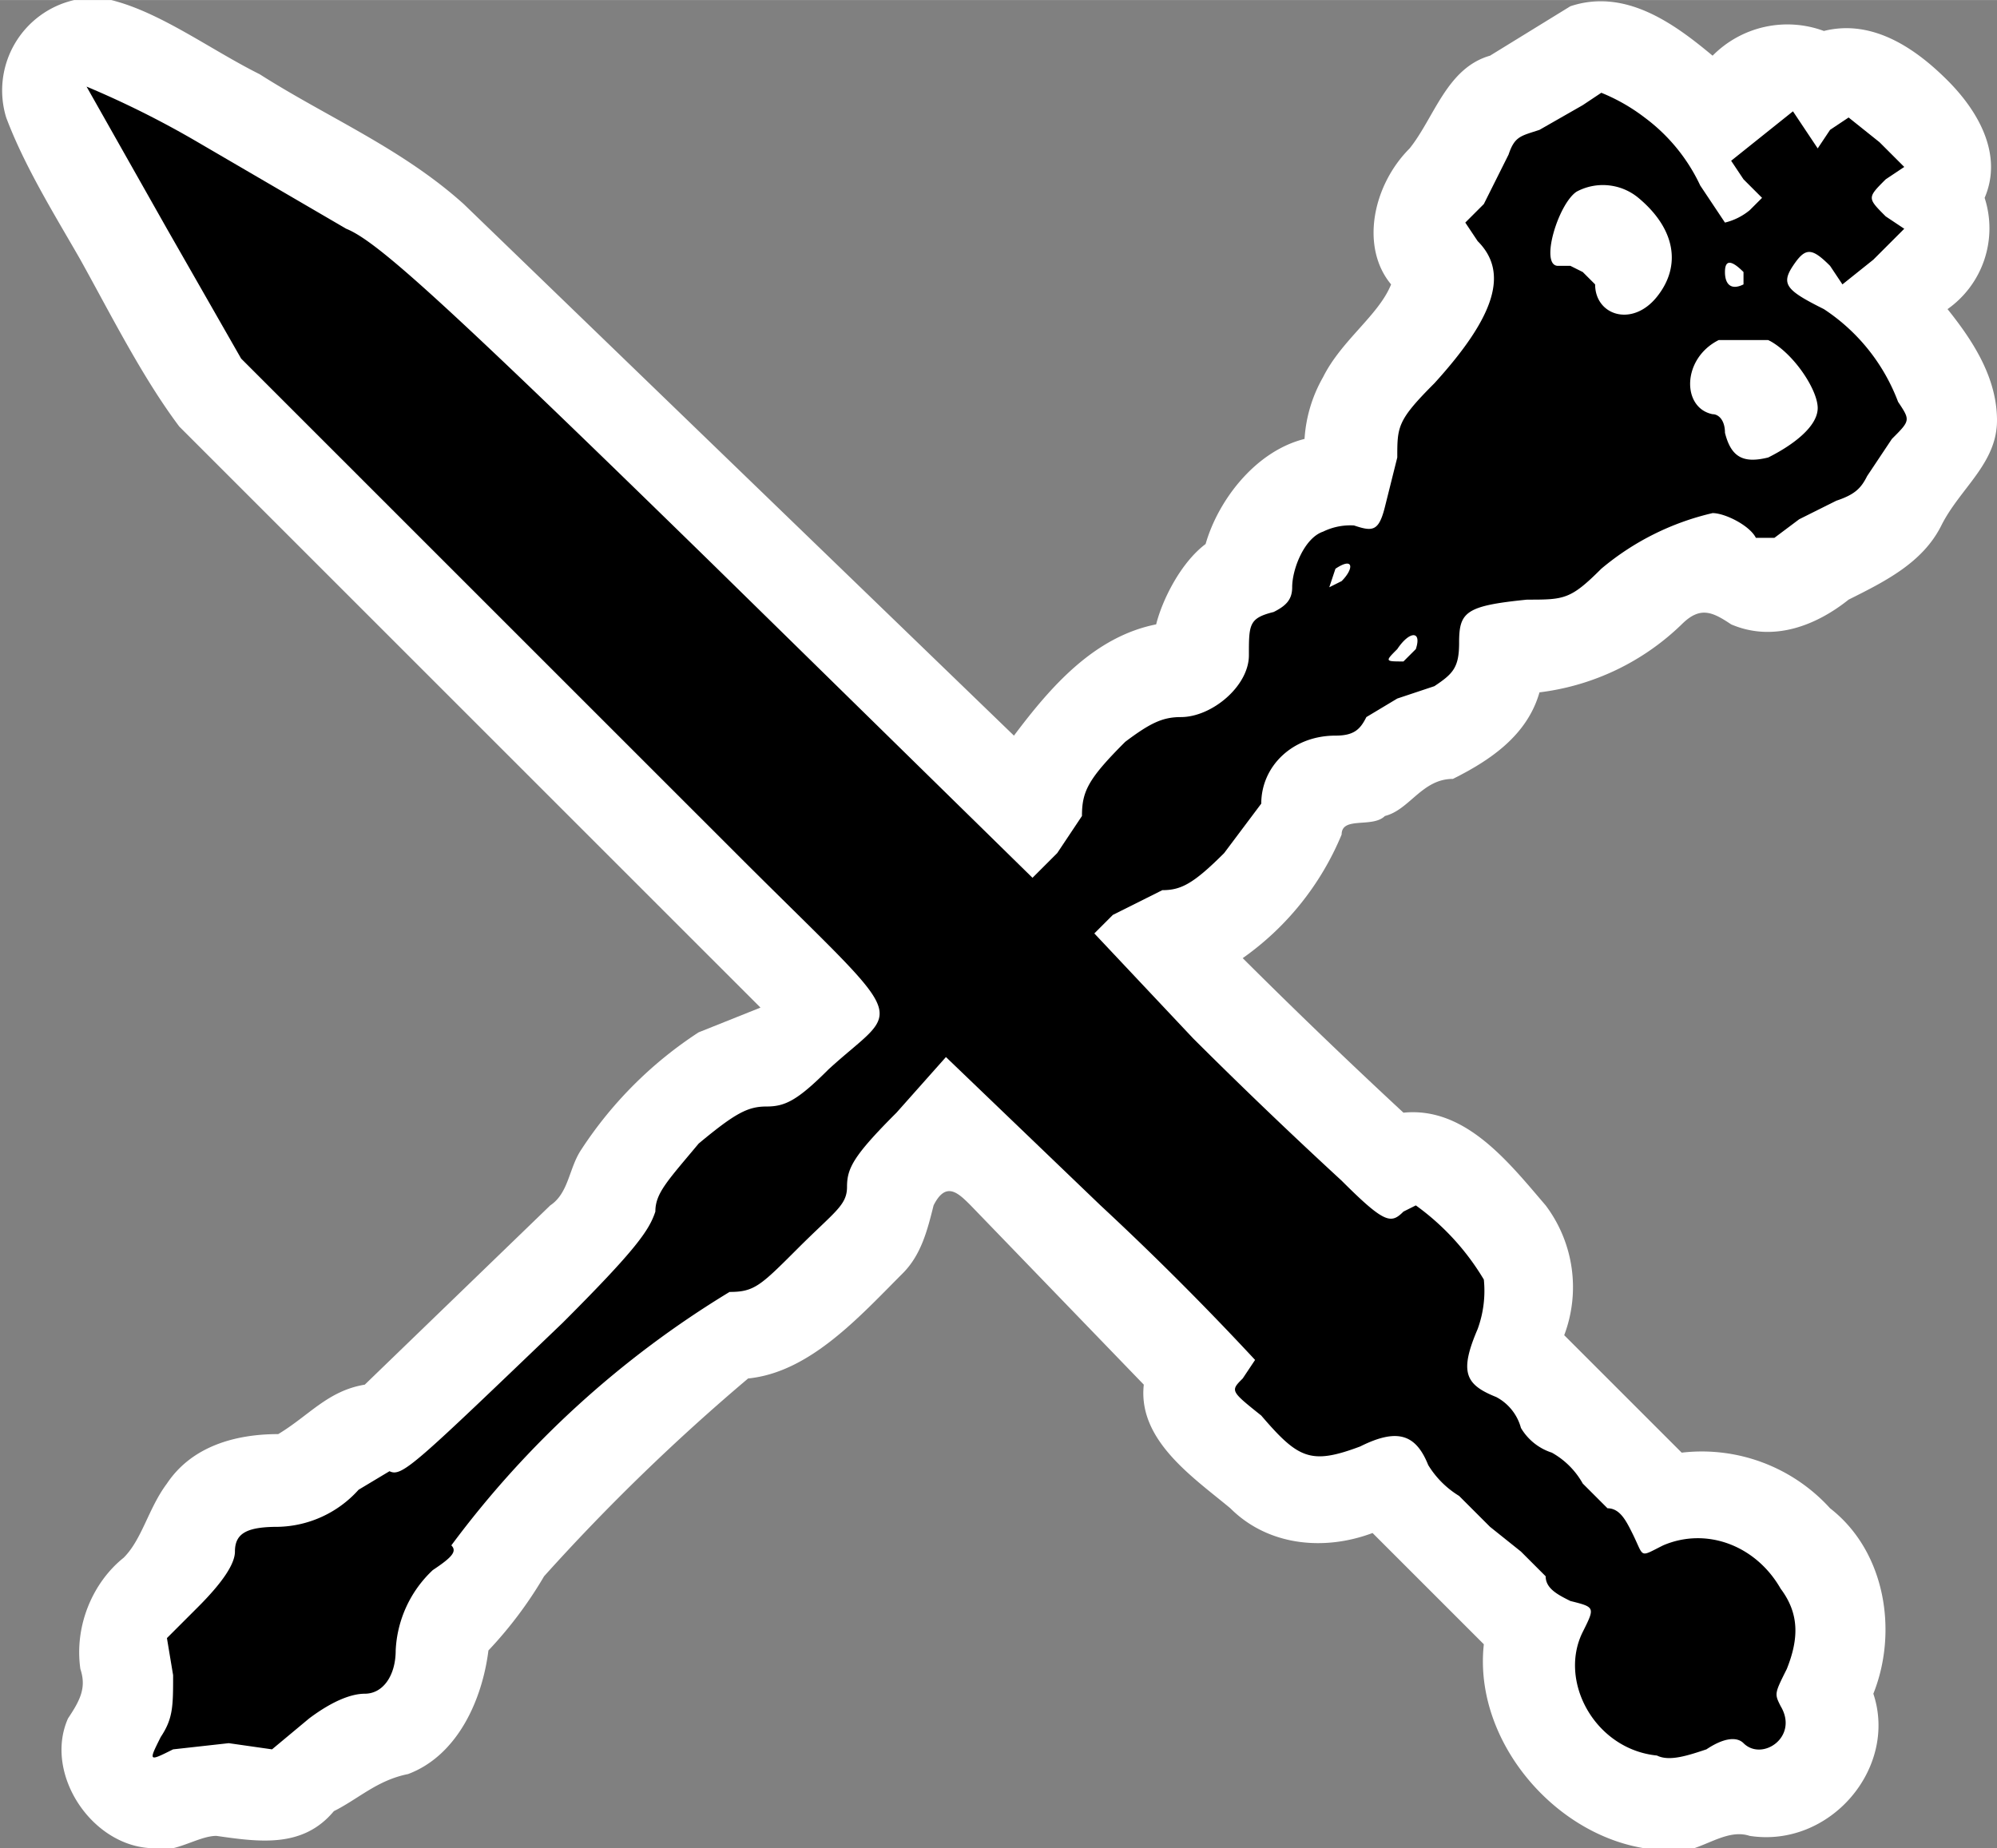 <svg xmlns="http://www.w3.org/2000/svg" width="431" height="399" version="1.0" viewBox="0 0 323 299"><rect x="0" y="0" width="323" height="299" fill="#808080" stroke="none"/><path d="M229 99c-3 0-5 3-7 5s-1 5 1 6h6c2-1 4-3 4-6s-2-5-4-5zm57-42-5 1c-2-1-5 1-5 3-1 3-2 6 0 9 1 2 5 3 8 2 5-1 8-6 8-11-1-2-3-5-6-4zm-5-7a14 14 0 0 0-8 4c-2 1-2 4 0 6l7 1c3 0 6 0 8-3 2-2 0-6-3-7a9 9 0 0 0-4-1zm11-13c-3 1-5 3-6 6a5 5 0 0 0 1 7c2 1 4 3 7 2s3-5 3-7c0-3 0-6-3-7a4 4 0 0 0-2-1zm-13 2a5 5 0 0 0-4 4c0 3 1 6 3 7 3 1 7-1 8-4 0-2-2-5-4-6l-3-1zm1-11a12 12 0 0 0-5 1 4 4 0 0 0-1 5l3 5h5l5-4a4 4 0 0 0 0-6l-5-1a19 19 0 0 0-2 0zm-12 7a4 4 0 0 0-3 5l-1 2v6a4 4 0 0 0 4 4l4-4a12 12 0 0 0 2-9 6 6 0 0 0-4-3 4 4 0 0 0-2-1zm-6-3-6 1a10 10 0 0 0-4 9c0 2 1 4 3 5 1 2 4 2 6 1l7-4 1-6c-1-3-3-6-6-6h-1zm-6 15zm2 1s-1 0 0 0zm0 0zm-40 40c-4 0-8 4-7 8a4 4 0 0 0 5 3l5-5c1-1 1-4-1-6h-2zm-3-11c-7 0-14 5-14 13-1 4 0 10 4 12 5 1 7-4 7-8 1-2 2-6 6-5 3 0 9-1 8-6-1-4-7-6-11-6zm22 19c-5 1-4 7-5 11-4 3-11 2-14 7-1 5 6 6 9 7 8 1 17-6 16-14 0-4-1-11-6-11zM12 0A15 15 0 0 0 1 19c3 8 8 16 12 23 5 9 10 19 16 27l94 94-10 4a65 65 0 0 0-19 19c-2 3-2 7-5 9l-30 29c-6 1-9 5-14 8-7 0-14 2-18 8-3 4-4 9-7 12-5 4-8 11-7 18 1 3 0 5-2 8-4 9 4 21 14 21 3 1 7-2 10-2 7 1 14 2 19-4 4-2 7-5 12-6 8-3 12-12 13-20a66 66 0 0 0 9-12 336 336 0 0 1 33-32c10-1 18-10 25-17 3-3 4-7 5-11 2-4 4-2 6 0l28 29c-1 9 8 15 14 20 6 6 15 7 23 4l18 18c-2 18 16 36 34 33 3-1 6-3 9-2 13 2 24-11 20-23 4-10 2-23-7-30a28 28 0 0 0-24-9l-13-13-6-6a22 22 0 0 0-3-21c-6-7-13-16-23-15a994 994 0 0 1-26-25 46 46 0 0 0 16-20c0-3 5-1 7-3 4-1 6-6 11-6 6-3 12-7 14-14a40 40 0 0 0 23-11c3-3 5-2 8 0 7 3 14 0 19-4 6-3 12-6 15-12s9-10 9-17-4-13-8-18a16 16 0 0 0 6-18c3-7-1-14-6-19s-12-10-20-8a17 17 0 0 0-18 4c-6-5-14-11-23-8l-13 8c-7 2-9 10-13 15-6 6-8 16-3 22-2 5-8 9-11 15a23 23 0 0 0-3 10c-8 2-14 10-16 17-4 3-7 9-8 13-10 2-17 10-23 18L75 33c-10-9-22-14-33-21C34 8 26 2 18 0h-6zm270 32c9 0 15 12 9 19-1 3-4 6-6 3 3 1 2 2-1 0-3-1-1 0 1 1 2 3-5 3-7 3-8 0-13-11-9-19 1-1 3 5 3 5l-2-7c3 3 3 4 1 0 0-3 4-4 7-5h4zm-20 4c3-1 4 4 3 6-2 2-7 5-9 1s2-8 6-7zm22 24c2 0 5 1 4 4s-4 5-7 5-2-4-2-6c1-3 2-4 5-3zm-67 21c6 1 11 6 12 12 10 2 14 16 7 23-8 5-20-1-21-10-10-2-15-15-8-23 3-2 6-3 10-2zm9 11s-1 0 0 0zm-1 0zm2 0s-1 0 0 0zm-3 0zm4 0zm-5 0zm-1 1s1-1 0 0zm-1 0s1 0 0 0zm0 0zm-1 0s1 0 0 0zm9 0c0 1 0 0 0 0zm-9 1s0-1 0 0zm-1 0s1 0 0 0zm10 0c0 1 0 0 0 0zm-11 1c1 0 1-1 0 0zm0 0zm0 1s0-1 0 0zm-1 0c0 1 1-1 0 0zm12 0zm-12 0zm0 1s0-1 0 0zm12 0c0 1 0 0 0 0zm-13 1s1-1 0 0zm0 1s0-1 0 0zm13 0s0-1 0 0zm-1 1s0-1 0 0zm-13 0zm13 1s0-1 0 0zm-1 1s1-1 0 0zm-12 0zm12 0c0 1 0 0 0 0zm0 1c-1 1 0-1 0 0zm-1 0c0 1 0 0 0 0zm0 0c-1 1 0 1 0 0zm-1 1s1 0 0 0zm0 0c-1 1 0 0 0 0zm-10 1s0-1 0 0zm9 0c-1 0 0 0 0 0zm-1 0c-1 0 0 0 0 0zm-1 1c-1 0 0 0 0 0zm-2 0s1 0 0 0zm-4 0zm3 0zm-2 0c1 0 0 0 0 0z" style="fill:#fff;stroke-width:.146"/><path d="m14 14 13 23 12 21 28 28 52 52c29 29 27 24 15 35-5 5-7 6-10 6s-5 1-11 6c-5 6-7 8-7 11-1 3-3 6-15 18-24 23-26 25-28 24l-5 3a18 18 0 0 1-13 6c-5 0-7 1-7 4 0 2-2 5-6 9l-5 5 1 6c0 5 0 7-2 10-2 4-2 4 2 2l9-1 7 1 6-5c4-3 7-4 9-4 3 0 5-3 5-7a19 19 0 0 1 6-13c3-2 4-3 3-4a158 158 0 0 1 45-41c4 0 5-1 11-7s8-7 8-10 1-5 8-12l8-9 25 24a482 482 0 0 1 25 25l-2 3c-2 2-2 2 3 6 6 7 8 8 16 5 6-3 9-2 11 3a15 15 0 0 0 5 5l5 5 5 4 4 4c0 2 2 3 4 4 4 1 4 1 2 5-4 8 2 19 12 20 2 1 5 0 8-1 3-2 5-2 6-1 3 3 9-1 6-6-1-2-1-2 1-6 2-5 2-9-1-13-4-7-12-10-19-7-4 2-3 2-5-2-1-2-2-4-4-4l-4-4a13 13 0 0 0-5-5 9 9 0 0 1-5-4 8 8 0 0 0-4-5c-5-2-6-4-3-11a18 18 0 0 0 1-8 40 40 0 0 0-11-12l-2 1c-2 2-3 2-10-5a834 834 0 0 1-24-23l-16-17 3-3 8-4c3 0 5-1 10-6l6-8c0-6 5-11 12-11 3 0 4-1 5-3l5-3 6-2c3-2 4-3 4-7 0-5 1-6 11-7 6 0 7 0 12-5a43 43 0 0 1 18-9c2 0 6 2 7 4h3l4-3 6-3c3-1 4-2 5-4l4-6c3-3 3-3 1-6a31 31 0 0 0-12-15c-6-3-7-4-5-7s3-3 6 0l2 3 5-4 5-5-3-2c-3-3-3-3 0-6l3-2-4-4-5-4-3 2-2 3-2-3-2-3-5 4-5 4 2 3 3 3-2 2a10 10 0 0 1-4 2l-4-6a29 29 0 0 0-9-11 30 30 0 0 0-7-4l-3 2-7 4c-3 1-4 1-5 4l-4 8-3 3 2 3c5 5 3 12-7 23-6 6-6 7-6 12l-2 8c-1 4-2 4-5 3a10 10 0 0 0-5 1c-3 1-5 6-5 9 0 2-1 3-3 4-4 1-4 2-4 7s-6 10-11 10c-3 0-5 1-9 4-6 6-7 8-7 12l-4 6-4 4-52-51C72 49 61 39 56 37L32 23a152 152 0 0 0-18-9zm251 18c6 5 7 11 3 16s-10 3-10-2l-2-2-2-1h-2c-3 0 0-10 3-12a9 9 0 0 1 10 1zm17 12v2c-2 1-3 0-3-2s1-2 3 0zm4 11c4 2 8 8 8 11s-4 6-8 8c-4 1-6 0-7-4 0-2-1-3-2-3-5-1-5-9 1-12h8zm-69 39-2 1 1-3c3-2 3 0 1 2zm12 11-2 2c-3 0-3 0-1-2 2-3 4-3 3 0z"/></svg>